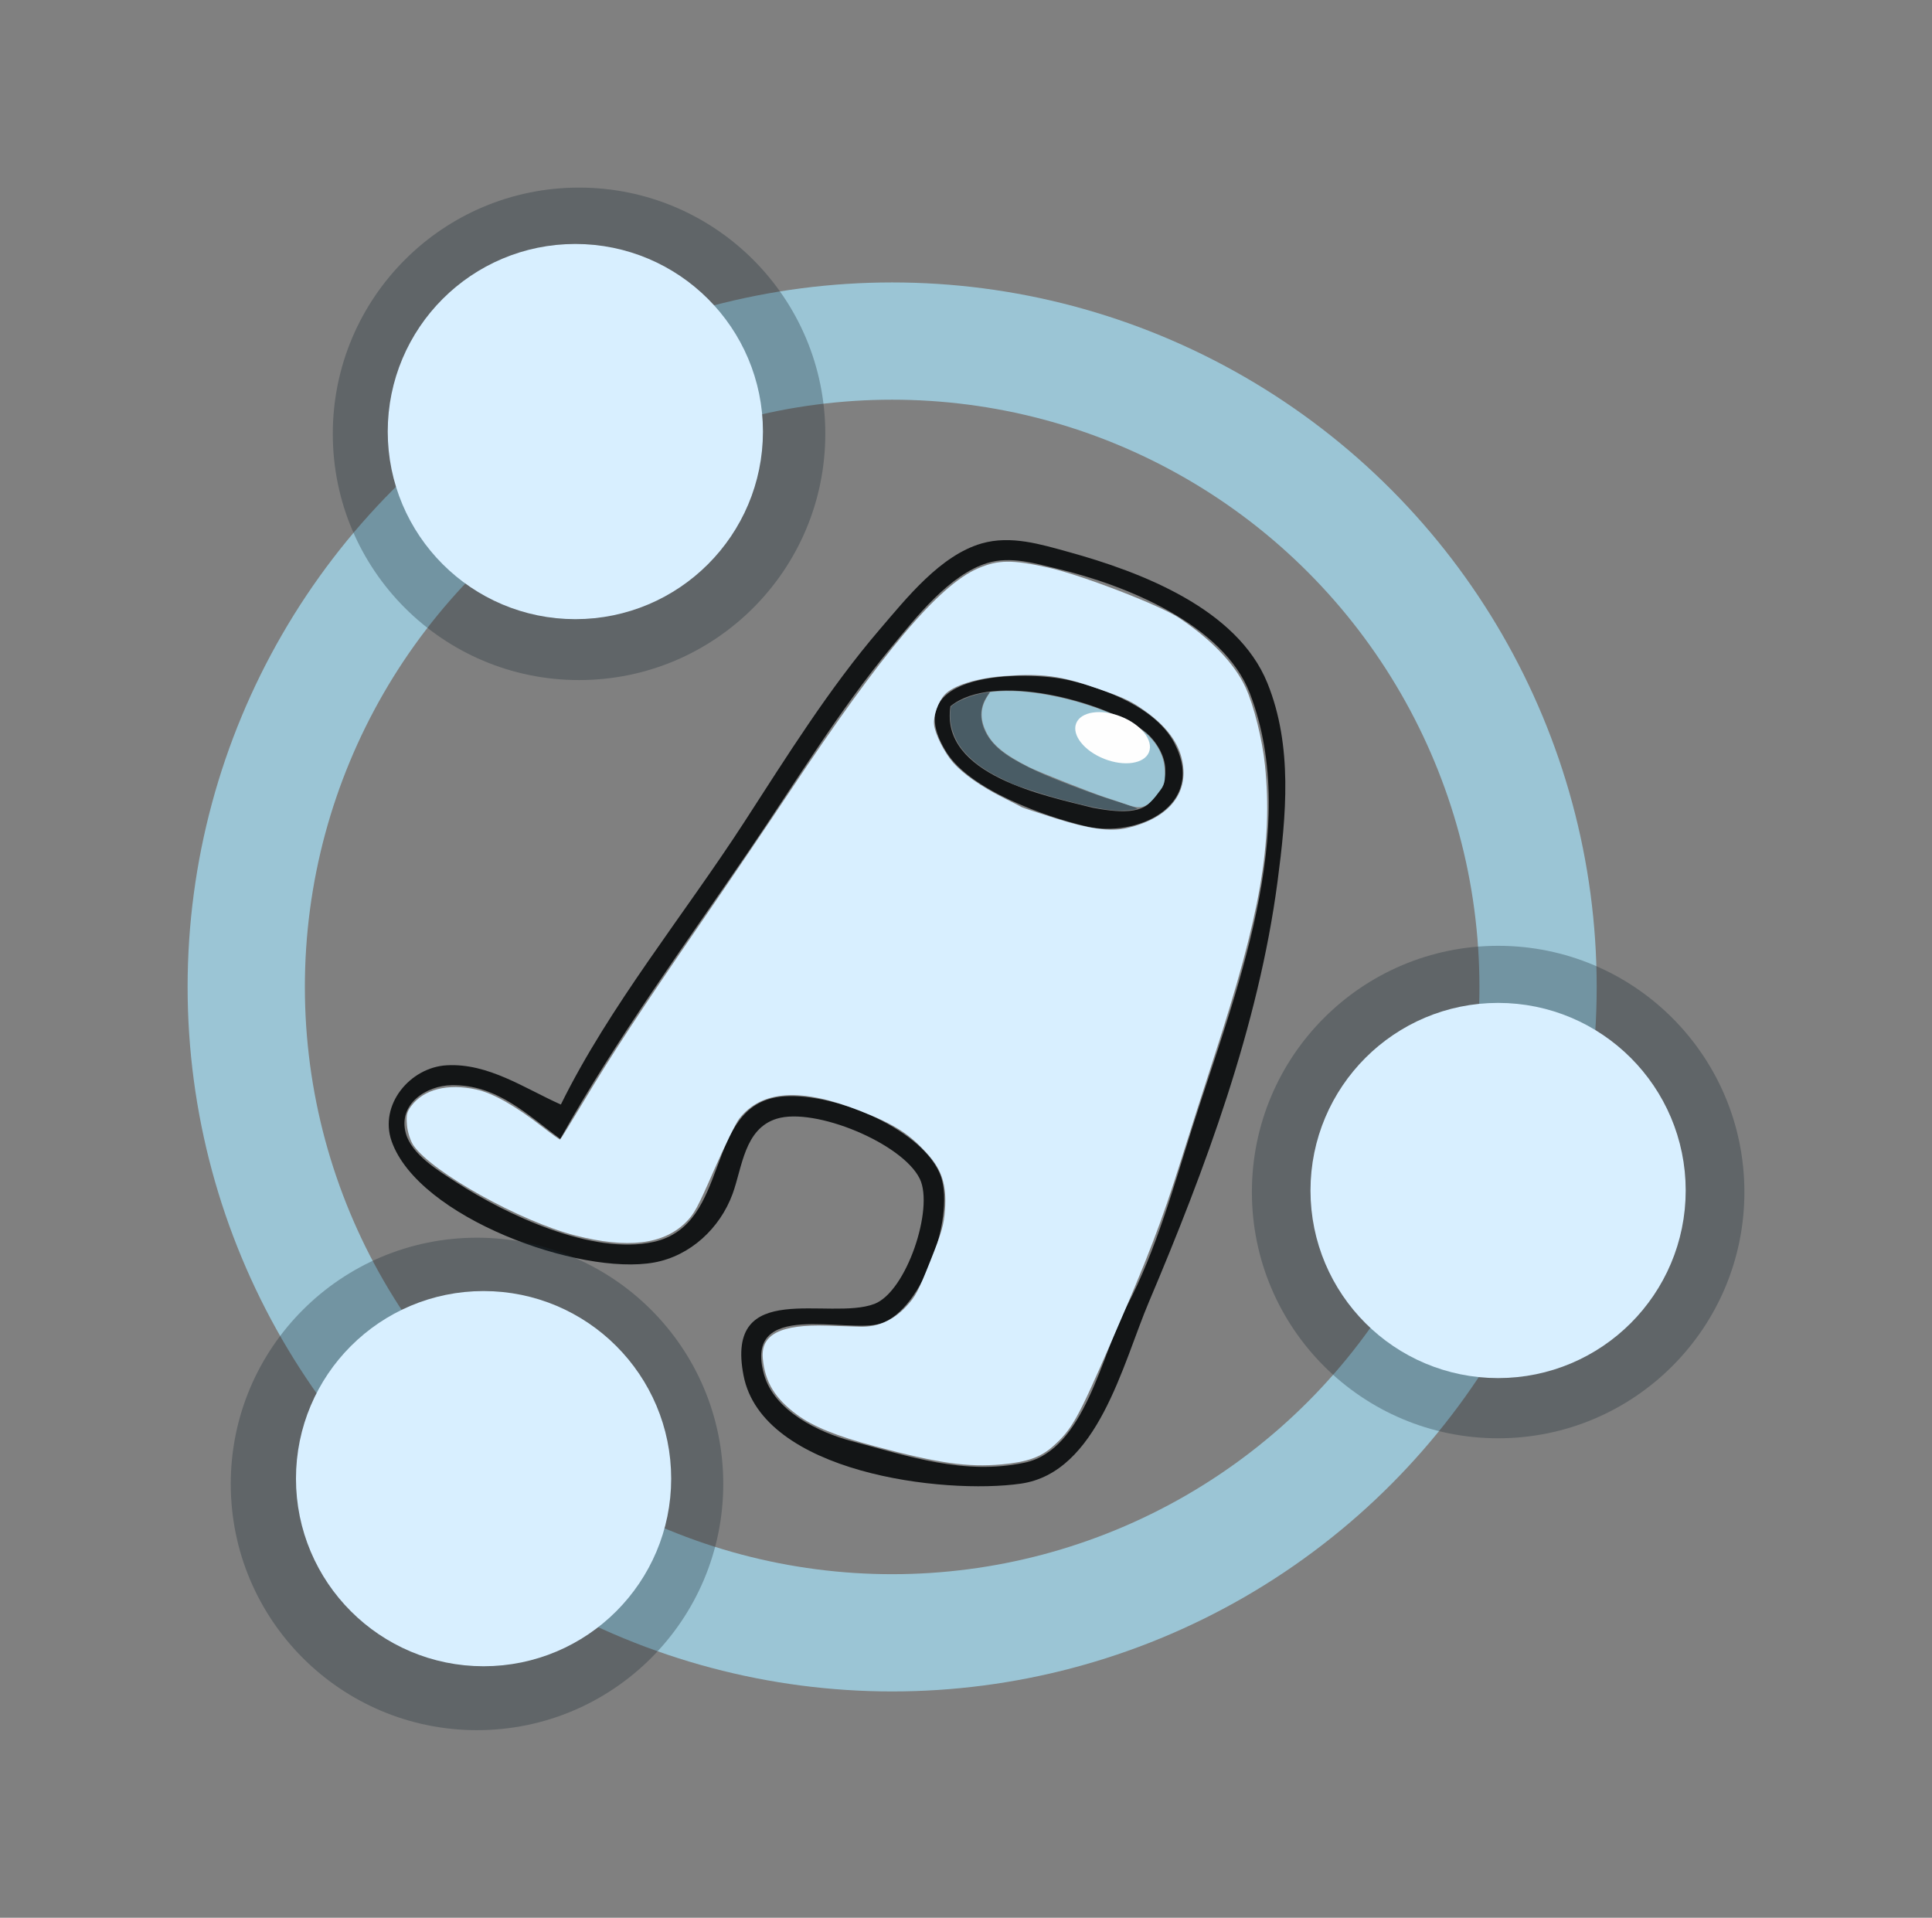 <?xml version="1.0" encoding="UTF-8" standalone="no"?>
<!-- Created with Inkscape (http://www.inkscape.org/) -->

<svg
   width="82.382mm"
   height="81.778mm"
   viewBox="0 0 82.382 81.778"
   version="1.1"
   id="svg5"
   inkscape:version="1.1.2 (0a00cf5339, 2022-02-04, custom)"
   sodipodi:docname="susneticon.svg"
   inkscape:export-filename="/home/william/Pictures/susnetworksicon.png"
   inkscape:export-xdpi="96"
   inkscape:export-ydpi="96"
   xmlns:inkscape="http://www.inkscape.org/namespaces/inkscape"
   xmlns:sodipodi="http://sodipodi.sourceforge.net/DTD/sodipodi-0.dtd"
   xmlns:xlink="http://www.w3.org/1999/xlink"
   xmlns="http://www.w3.org/2000/svg"
   xmlns:svg="http://www.w3.org/2000/svg">
  <rect x="0" y="0" width="82.382" height="81.778" fill="#808080" stroke="none"/>
  <sodipodi:namedview
     id="namedview7"
     pagecolor="#505050"
     bordercolor="#eeeeee"
     borderopacity="1"
     inkscape:pageshadow="0"
     inkscape:pageopacity="0"
     inkscape:pagecheckerboard="0"
     inkscape:document-units="mm"
     showgrid="false"
     showguides="false"
     fit-margin-top="8"
     fit-margin-left="8"
     fit-margin-right="8"
     fit-margin-bottom="8"
     inkscape:zoom="0.44428282"
     inkscape:cx="433.28256"
     inkscape:cy="181.19089"
     inkscape:window-width="1366"
     inkscape:window-height="681"
     inkscape:window-x="0"
     inkscape:window-y="25"
     inkscape:window-maximized="1"
     inkscape:current-layer="layer1"
     lock-margins="true" />
  <defs
     id="defs2">
    <linearGradient
       inkscape:collect="always"
       id="linearGradient23515">
      <stop
         style="stop-color:#d8efff;stop-opacity:1;"
         offset="0"
         id="stop23511" />
      <stop
         style="stop-color:#d8efff;stop-opacity:0;"
         offset="1"
         id="stop23513" />
    </linearGradient>
    <rect
       x="62.051"
       y="68.675"
       width="656.829"
       height="251.615"
       id="rect3884" />
    <linearGradient
       inkscape:collect="always"
       xlink:href="#linearGradient23515"
       id="linearGradient23517"
       x1="67.319"
       y1="172.785"
       x2="609.976"
       y2="172.785"
       gradientUnits="userSpaceOnUse" />
  </defs>
  <g
     inkscape:label="Layer 1"
     inkscape:groupmode="layer"
     id="layer1"
     transform="translate(14.73,-34.452)">
    <ellipse
       style="fill:none;fill-opacity:0.745;stroke:#9bc5d5;stroke-width:5;stroke-miterlimit:4;stroke-dasharray:none;stroke-opacity:1"
       id="path44290"
       cx="23.312"
       cy="76.538"
       rx="27.542"
       ry="27.542" />
    <g
       inkscape:label="Layer 1"
       id="layer1-9"
       transform="matrix(0.157,0.062,-0.062,0.157,14.984,46.482)">
      <path
         style="fill:#131516;stroke:none;stroke-width:1.016"
         d="m 44.364,205.862 c -10.023,-0.431 -20.918,-3.045 -30.476,1.375 -8.408,3.886 -12.273,15.584 -5.868,22.966 13.386,15.425 56.695,14.19 72.92,4.113 7.897,-4.904 12.285,-14.159 12.061,-23.373 -0.174,-7.163 -3.303,-16.409 3.396,-21.779 7.842,-6.286 31.82,-5.91 39.189,0.843 6.112,5.601 7.361,27.762 0.926,33.622 -9.046,8.237 -37.602,7.783 -24.081,28.954 13.503,21.142 58.06,9.454 75.189,-0.328 17.038,-9.73 12.806,-37.506 13.223,-54.521 0.892,-36.445 0.137,-75.084 -8.78,-110.744 -4.066,-16.261 -8.941,-33.252 -20.79,-45.705 -13.992,-14.704 -40.05,-14.387 -58.837,-12.375 -7.323,0.784 -15.175,1.389 -21.245,6.051 -8.604,6.608 -12.58,19.798 -15.998,29.678 -6.434,18.595 -10.081,38.65 -13.964,57.912 -5.488,27.223 -14.607,55.662 -16.866,83.312 m 3.048,8.128 c 3.825,-28.404 11.302,-57.352 17.627,-85.344 4.595,-20.334 8.077,-41.105 14.549,-60.96 2.999,-9.199 6.898,-22.413 14.746,-28.651 4.804,-3.817 11.24,-4.319 17.085,-5.152 17.376,-2.477 44.044,-2.359 56.719,11.466 24.791,27.039 24.343,72.492 26.684,106.665 1.09,15.929 2.975,32.868 1.211,48.768 -1.495,13.476 3.499,37.584 -9.446,46.178 -13.022,8.646 -27.818,9.258 -42.657,11.007 -8.598,1.015 -20.983,0.085 -26.769,-7.508 -12.082,-15.858 15.687,-17.231 22.594,-22.763 8.904,-7.131 7.57,-33.413 -0.081,-40.921 -9.142,-8.971 -33.566,-9.007 -44.497,-3.098 -17.228,9.314 0.464,34.54 -16.275,45.856 -13.111,8.863 -37.073,7.288 -51.812,4.321 -5.202,-1.046 -13.143,-2.342 -16.518,-6.884 -4.552,-6.126 0.435,-13.102 6.359,-15.537 10.616,-4.362 20.495,-0.04 30.479,2.557 M 124.628,58.978 c -11.218,1.607 -42.009,13.905 -22.307,28.366 9.045,6.639 28.934,5.956 39.579,4.422 12.982,-1.871 26.576,-15.988 13.097,-27.743 -7.497,-6.539 -21.096,-6.373 -30.369,-5.045 M 98.939,76.126 c 6.904,-12.24 35.345,-15.206 47.405,-12.256 5.324,1.302 12.151,7.162 8.65,14.11 0.558,5.784 -7.776,7.734 -13.16,8.79 -12.167,1.566 -38.972,6.543 -42.894,-10.645 z"
         id="path138"
         sodipodi:nodetypes="cccccccccccccsccccccccccccccccccccccccccsccsccc" />
      <path
         style="fill:#d8efff;fill-opacity:1;stroke-width:0.596"
         d="m 128.714,256.847 c -6.736,-1.761 -10.634,-4.701 -13.348,-10.071 -2.755,-5.448 1.029,-9.708 12.155,-13.687 2.46,-0.88 5.949,-2.133 7.753,-2.785 4.211,-1.521 7.201,-4.537 8.977,-9.053 1.258,-3.2 1.41,-4.556 1.433,-12.822 0.023,-7.982 -0.157,-9.829 -1.32,-13.528 -1.835,-5.838 -4.347,-8.97 -9.116,-11.37 -6.165,-3.102 -10.468,-3.953 -19.952,-3.949 -16.091,0.007 -25.075,4.239 -27.714,13.054 -0.391,1.306 -0.906,7.742 -1.145,14.302 -0.385,10.588 -0.588,12.278 -1.808,15.045 -3.21,7.281 -11.262,11.61 -24.757,13.309 -14.183,1.785 -39.402,-1.555 -46.312,-6.133 -1.119,-0.742 -2.658,-2.602 -3.418,-4.134 -1.17,-2.358 -1.29,-3.12 -0.781,-4.966 1.403,-5.079 6.441,-8.702 13.737,-9.877 4.303,-0.693 10.647,0.193 19.122,2.672 2.778,0.812 5.127,1.401 5.221,1.307 0.093,-0.093 0.963,-4.977 1.932,-10.853 2.306,-13.981 4.954,-26.732 11.134,-53.623 2.789,-12.136 6.675,-29.581 8.635,-38.765 8.804,-41.25 15.804,-62.064 23.442,-69.702 3.938,-3.938 7.219,-5.278 16.545,-6.756 8.381,-1.329 29.803,-1.501 35.39,-0.284 9.628,2.096 17.219,5.594 21.994,10.133 3.612,3.434 8.83,10.735 11.838,16.563 9.065,17.564 12.752,35.438 15.062,73.006 0.514,8.364 1.333,20.709 1.819,27.434 1.19,16.466 1.28,25.899 0.471,49.5 -0.724,21.125 -1.11,23.98 -4.026,29.734 -1.873,3.697 -4.648,6.099 -10.362,8.971 -7.689,3.865 -14.904,5.587 -31.429,7.501 -9.931,1.15 -16.308,1.098 -21.172,-0.173 z M 133.929,92.728 c 8.866,-0.605 14.185,-1.901 17.722,-4.315 9.273,-6.331 11.629,-14.471 6.289,-21.733 -2.557,-3.476 -6.762,-5.961 -12.579,-7.432 -4.333,-1.096 -6.106,-1.22 -13.356,-0.937 -9.945,0.388 -14.568,1.535 -23.33,5.786 -6.23,3.023 -11.06,6.939 -12.175,9.873 -0.849,2.232 -0.72,6.037 0.27,7.95 1.122,2.17 5.035,5.673 8.064,7.218 3.364,1.716 8.827,3.026 14.869,3.564 2.825,0.252 5.27,0.491 5.434,0.532 0.164,0.041 4.121,-0.187 8.793,-0.506 z"
         id="path14987" />
      <path
         style="fill:#495c65;fill-opacity:1;stroke-width:0.211"
         d="m 118.193,88.424 c -4.913,-0.317 -8.468,-1.189 -11.808,-2.899 -3.414,-1.748 -6.179,-5.063 -7.09,-8.5 -0.254,-0.959 -0.245,-0.994 0.496,-2.003 1.143,-1.557 3.281,-3.514 5.138,-4.704 1.591,-1.019 2.136,-1.276 1.899,-0.893 -0.059,0.096 -0.206,0.787 -0.325,1.535 -0.629,3.939 1.538,7.61 5.805,9.83 2.878,1.497 6.375,2.187 13.219,2.607 4.24,0.26 14.4,0.144 19.76,-0.227 6.938,-0.479 7.316,-0.485 6.853,-0.104 -0.673,0.552 -3.043,1.689 -4.533,2.175 -3.179,1.035 -7.487,1.777 -15.51,2.669 -2.531,0.281 -10.545,0.788 -11.163,0.706 -0.116,-0.015 -1.349,-0.101 -2.741,-0.191 z"
         id="path33066" />
      <path
         style="fill:#9bc5d5;fill-opacity:1;stroke-width:0.211"
         d="m 123.043,83.147 c -6.953,-0.638 -10.7,-1.846 -13.359,-4.309 -2.728,-2.525 -3.641,-5.177 -2.956,-8.586 l 0.236,-1.177 1.819,-0.881 c 9.146,-4.43 25.39,-6.464 36.058,-4.514 4.552,0.832 8.333,3.444 10.068,6.955 1.009,2.041 1.783,3.62 1.15,5.695 -1.338,5.136 -2.261,6.356 -6.24,6.512 -1.622,0.062 -4.325,0.207 -6.007,0.32 -3.617,0.245 -18.051,0.234 -20.769,-0.015 z"
         id="path41477"
         sodipodi:nodetypes="ssscsssccsss" />
      <ellipse
         style="fill:#fefefe;fill-opacity:1;stroke-width:0.265"
         id="path47249"
         cx="139.96"
         cy="68.471"
         rx="9.89"
         ry="5.75" />
    </g>
    <circle
       style="fill:#1e2c35;fill-opacity:0.321;stroke:none;stroke-width:6.074;stroke-miterlimit:4;stroke-dasharray:none;stroke-opacity:1"
       id="path51155"
       cx="9.961"
       cy="52.952"
       r="10.5" />
    <circle
       style="fill:#1e2c35;fill-opacity:0.321;stroke:none;stroke-width:6.074;stroke-miterlimit:4;stroke-dasharray:none;stroke-opacity:1"
       id="path51155-5"
       cx="49.152"
       cy="85.284"
       r="10.5" />
    <circle
       style="fill:#1e2c35;fill-opacity:0.321;stroke:none;stroke-width:6.074;stroke-miterlimit:4;stroke-dasharray:none;stroke-opacity:1"
       id="path51155-7"
       cx="5.61"
       cy="97.731"
       r="10.5" />
  </g>
  <g
     inkscape:groupmode="layer"
     id="layer2"
     inkscape:label="Layer 2"
     transform="translate(14.73,-34.452)" />
  <g
     inkscape:groupmode="layer"
     id="layer3"
     inkscape:label="Layer 3"
     transform="translate(14.73,-34.452)">
    <ellipse
       style="fill:#d8efff;fill-opacity:1;stroke:#d8efff;stroke-width:3.137;stroke-miterlimit:4;stroke-dasharray:none;stroke-opacity:1"
       id="path47390"
       cx="9.803"
       cy="52.855"
       rx="6.431"
       ry="6.431" />
    <ellipse
       style="fill:#d8efff;fill-opacity:1;stroke:#d8efff;stroke-width:3.137;stroke-miterlimit:4;stroke-dasharray:none;stroke-opacity:1"
       id="path47390-7"
       cx="49.15"
       cy="85.218"
       rx="6.431"
       ry="6.431" />
    <ellipse
       style="fill:#d8efff;fill-opacity:1;stroke:#d8efff;stroke-width:3.137;stroke-miterlimit:4;stroke-dasharray:none;stroke-opacity:1"
       id="path47390-0"
       cx="5.89"
       cy="97.506"
       rx="6.431"
       ry="6.431" />
  </g>
</svg>
